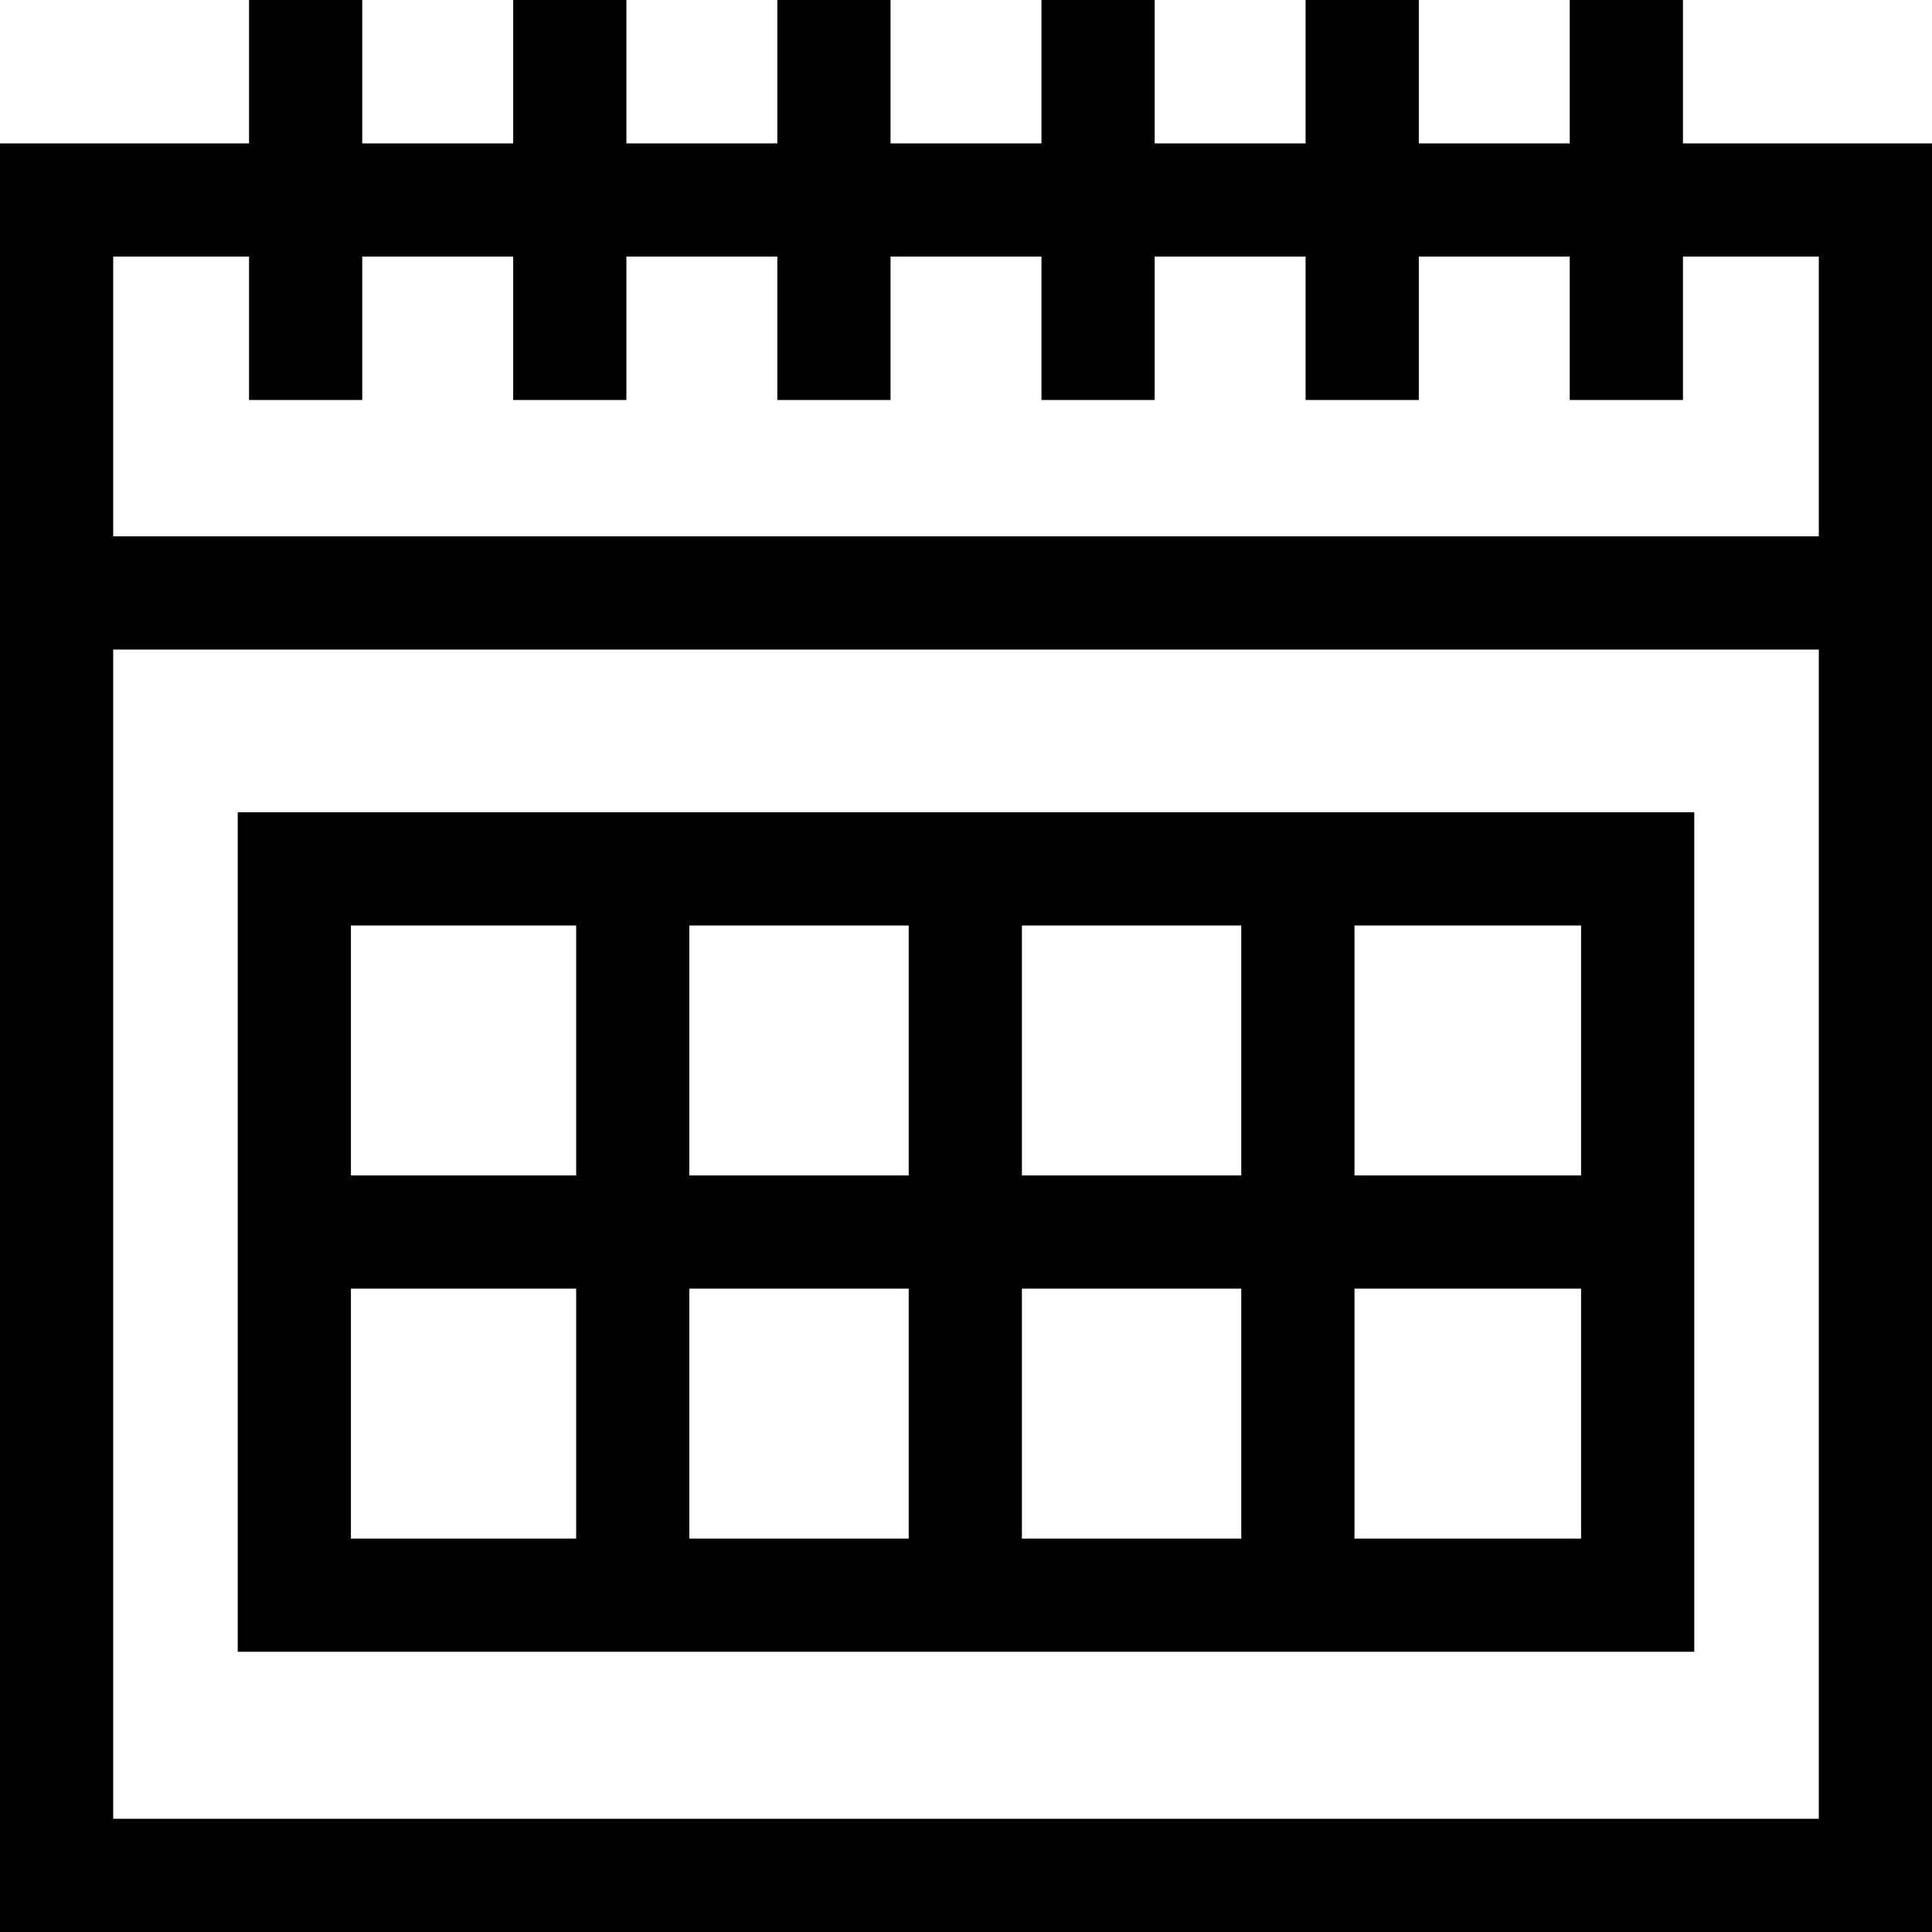 <!-- icon666.com - MILLIONS vector ICONS FREE --><svg viewBox="0 0 512 512" xmlns="http://www.w3.org/2000/svg"><path d="m446 38v-38h-30v38h-40v-38h-30v38h-40v-38h-30v38h-40v-38h-30v38h-40v-38h-30v38h-40v-38h-30v38h-66v474h512v-474zm-380 30v38h30v-38h40v38h30v-38h40v38h30v-38h40v38h30v-38h40v38h30v-38h40v38h30v-38h36v74.137h-452v-74.137zm-36 414v-309.863h452v309.863zm0 0"></path><path d="m63 437.734h386v-222.469h-386zm30-96.234h59.684v66.234h-59.684zm177.816-30v-66.234h58.137v66.234zm58.137 30v66.234h-58.137v-66.234zm-88.137-30h-58.137v-66.234h58.137zm0 30v66.234h-58.137v-66.234zm118.137 66.234v-66.234h60.047v66.234zm60.047-96.234h-60.047v-66.234h60.047zm-266.316-66.234v66.234h-59.684v-66.234zm0 0"></path></svg>